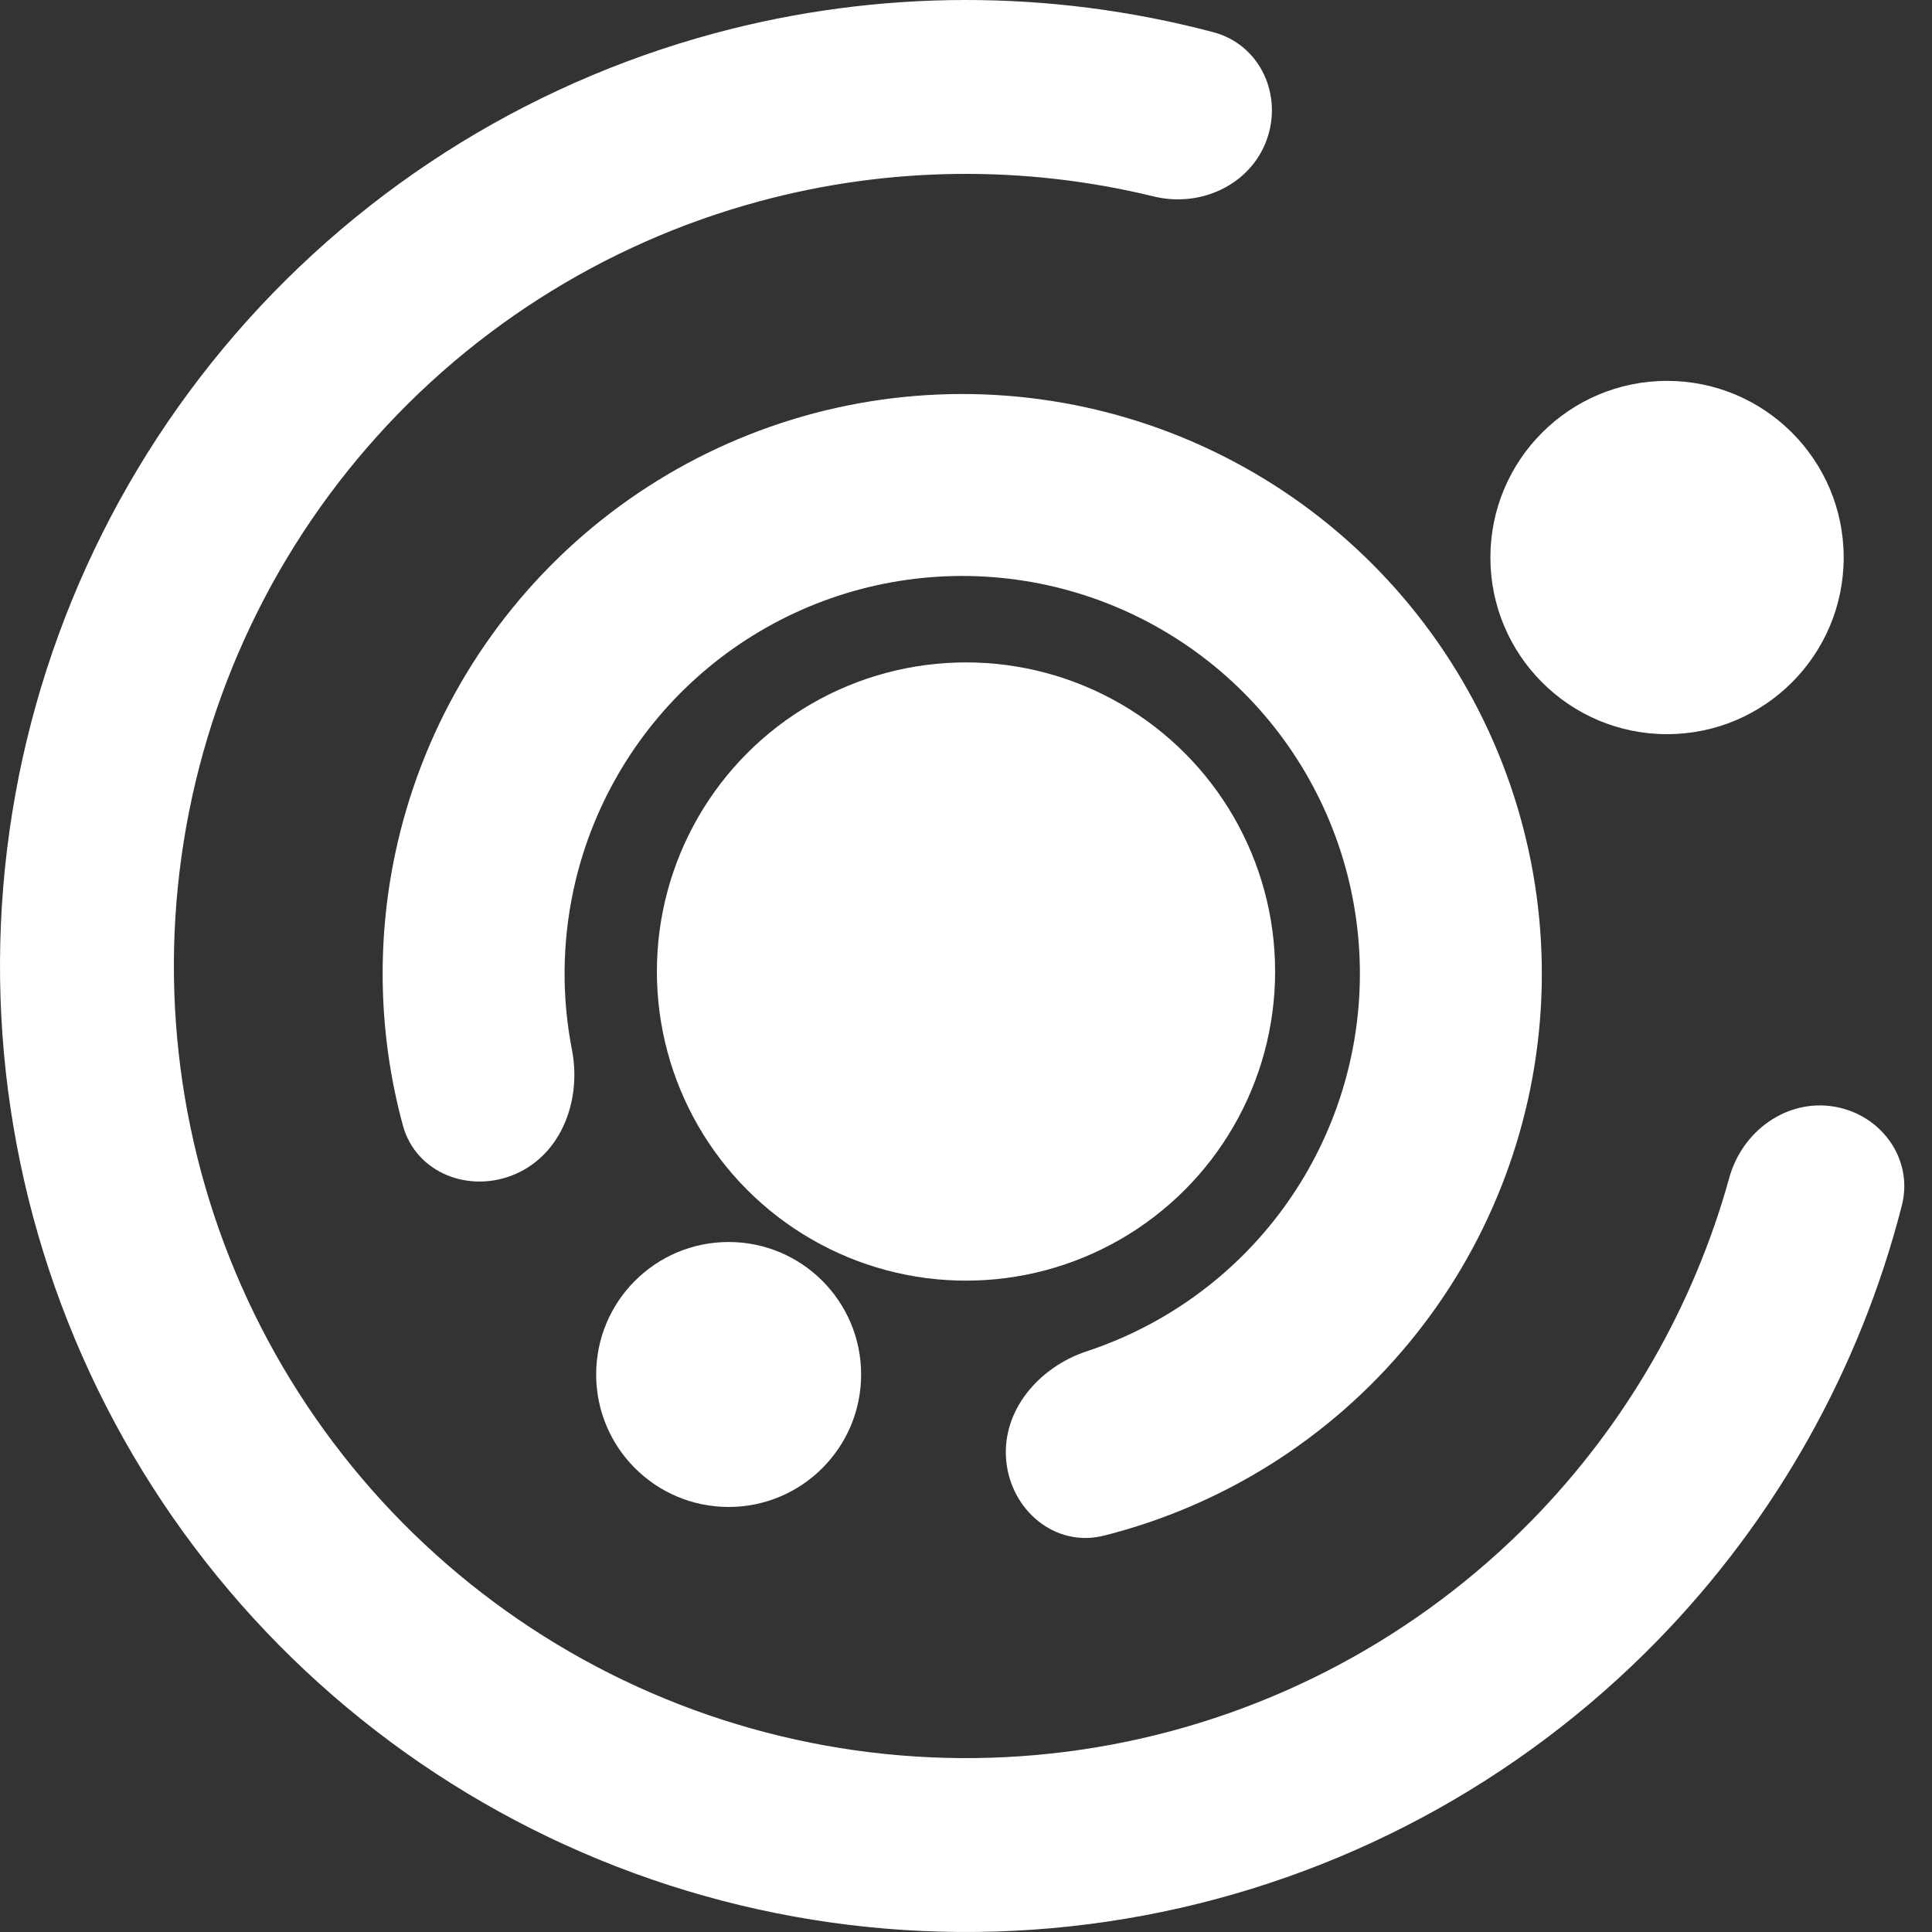 <svg width="350" height="350" viewBox="0 0 350 350" fill="none" xmlns="http://www.w3.org/2000/svg">
<rect x="0" y="0" width="350" height="350" fill="#333333" stroke="none"/>
<path d="M229.467 25.354C232.442 17.18 228.239 8.068 219.831 5.84C190.283 -1.991 159.101 -1.968 129.412 6.042C94.638 15.425 63.606 35.309 40.55 62.981C17.495 90.653 3.54 124.764 0.588 160.661C-2.363 196.557 5.834 232.49 24.06 263.556C42.286 294.622 69.654 319.307 102.429 334.243C135.203 349.179 171.788 353.639 207.191 347.014C242.594 340.388 275.091 323 300.246 297.223C321.723 275.215 336.956 248.006 344.535 218.393C346.692 209.966 340.788 201.852 332.201 200.461V200.461C323.615 199.07 315.611 204.939 313.289 213.322C306.854 236.542 294.649 257.857 277.702 275.223C257.075 296.36 230.427 310.618 201.397 316.051C172.366 321.484 142.367 317.827 115.491 305.579C88.616 293.332 66.175 273.09 51.229 247.616C36.284 222.142 29.562 192.677 31.983 163.242C34.403 133.807 45.846 105.835 64.751 83.144C83.657 60.453 109.103 44.148 137.618 36.455C161.044 30.134 185.605 29.878 209.014 35.589C217.464 37.651 226.492 33.528 229.467 25.354V25.354Z" fill="white"/>
<path d="M182.279 264.541C183.098 273.606 191.166 280.419 199.992 278.193C216.063 274.141 231.026 266.32 243.598 255.282C260.319 240.6 271.943 220.986 276.794 199.269C281.645 177.552 279.471 154.856 270.586 134.455C261.701 114.053 246.564 97.002 227.36 85.762C208.156 74.521 185.878 69.672 163.739 71.914C141.6 74.156 120.746 83.374 104.186 98.237C87.626 113.1 76.215 132.84 71.601 154.608C68.132 170.974 68.64 187.851 72.975 203.847C75.356 212.632 85.247 216.331 93.552 212.607V212.607C101.857 208.882 105.36 199.12 103.615 190.187C101.771 180.742 101.827 170.966 103.846 161.442C107.011 146.507 114.84 132.964 126.201 122.767C137.563 112.57 151.871 106.246 167.06 104.707C182.249 103.169 197.534 106.496 210.71 114.208C223.886 121.92 234.271 133.618 240.367 147.615C246.463 161.612 247.954 177.184 244.626 192.084C241.298 206.984 233.323 220.441 221.85 230.514C214.535 236.937 206.039 241.772 196.9 244.789C188.257 247.642 181.461 255.476 182.279 264.541V264.541Z" fill="white"/>
<circle cx="175" cy="176" r="56" fill="white"/>
<circle cx="302" cy="101" r="32" fill="white"/>
<circle cx="132" cy="249" r="24" fill="white"/>
</svg>
